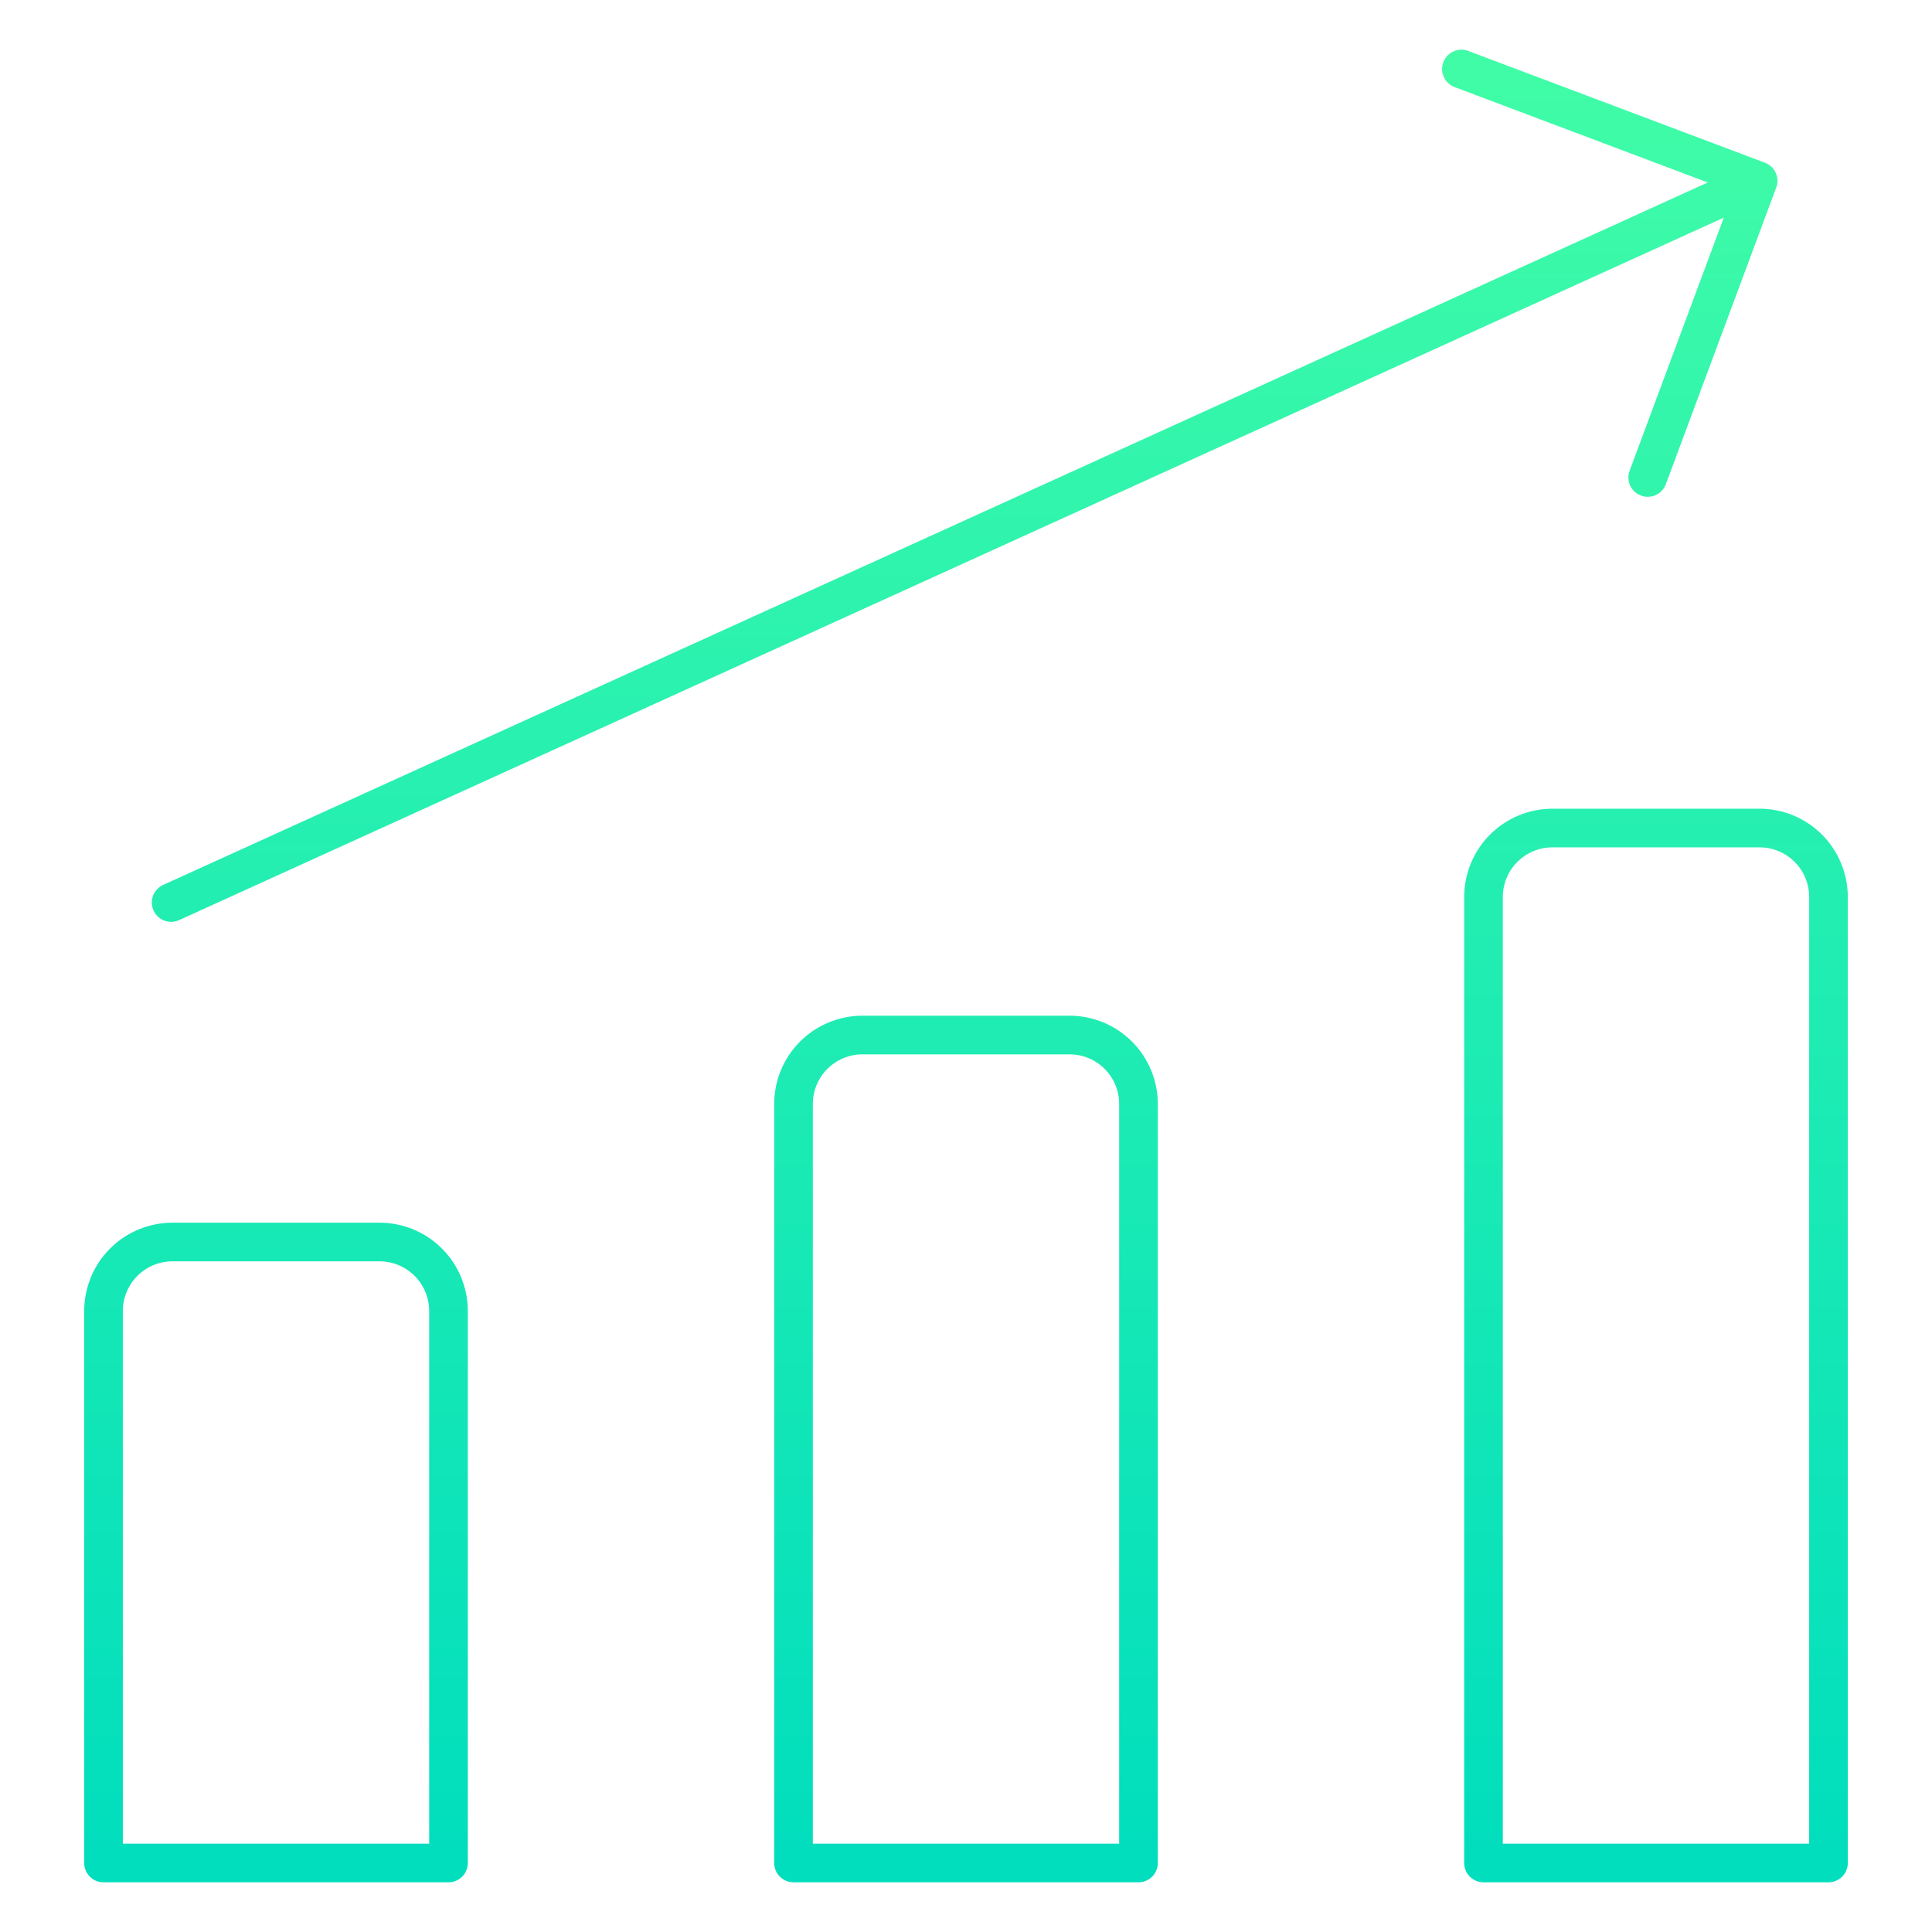 <svg width="50" height="50" viewBox="0 0 50 50" fill="none" xmlns="http://www.w3.org/2000/svg">
<path d="M4.429 23.357L45.5 4.679M45.5 4.679L37.821 1.786M45.5 4.679L42.643 12.357M47.321 48.214H38.393V23.214C38.393 22.741 38.581 22.287 38.916 21.952C39.251 21.617 39.705 21.429 40.179 21.429H45.536C46.009 21.429 46.464 21.617 46.798 21.952C47.133 22.287 47.321 22.741 47.321 23.214V48.214ZM29.464 48.214H20.536V28.571C20.536 28.098 20.724 27.644 21.059 27.309C21.394 26.974 21.848 26.786 22.321 26.786H27.679C28.152 26.786 28.606 26.974 28.941 27.309C29.276 27.644 29.464 28.098 29.464 28.571V48.214ZM11.607 48.214H2.679V33.929C2.679 33.455 2.867 33.001 3.202 32.666C3.536 32.331 3.991 32.143 4.464 32.143H9.821C10.295 32.143 10.749 32.331 11.084 32.666C11.419 33.001 11.607 33.455 11.607 33.929V48.214Z" stroke="url(#paint0_linear_34_127)" stroke-linecap="round" stroke-linejoin="round"/>
<defs>
<linearGradient id="paint0_linear_34_127" x1="25" y1="1.786" x2="25" y2="48.214" gradientUnits="userSpaceOnUse">
<stop stop-color="#40FCA7"/>
<stop offset="1" stop-color="#01DEBD"/>
</linearGradient>
</defs>
</svg>
